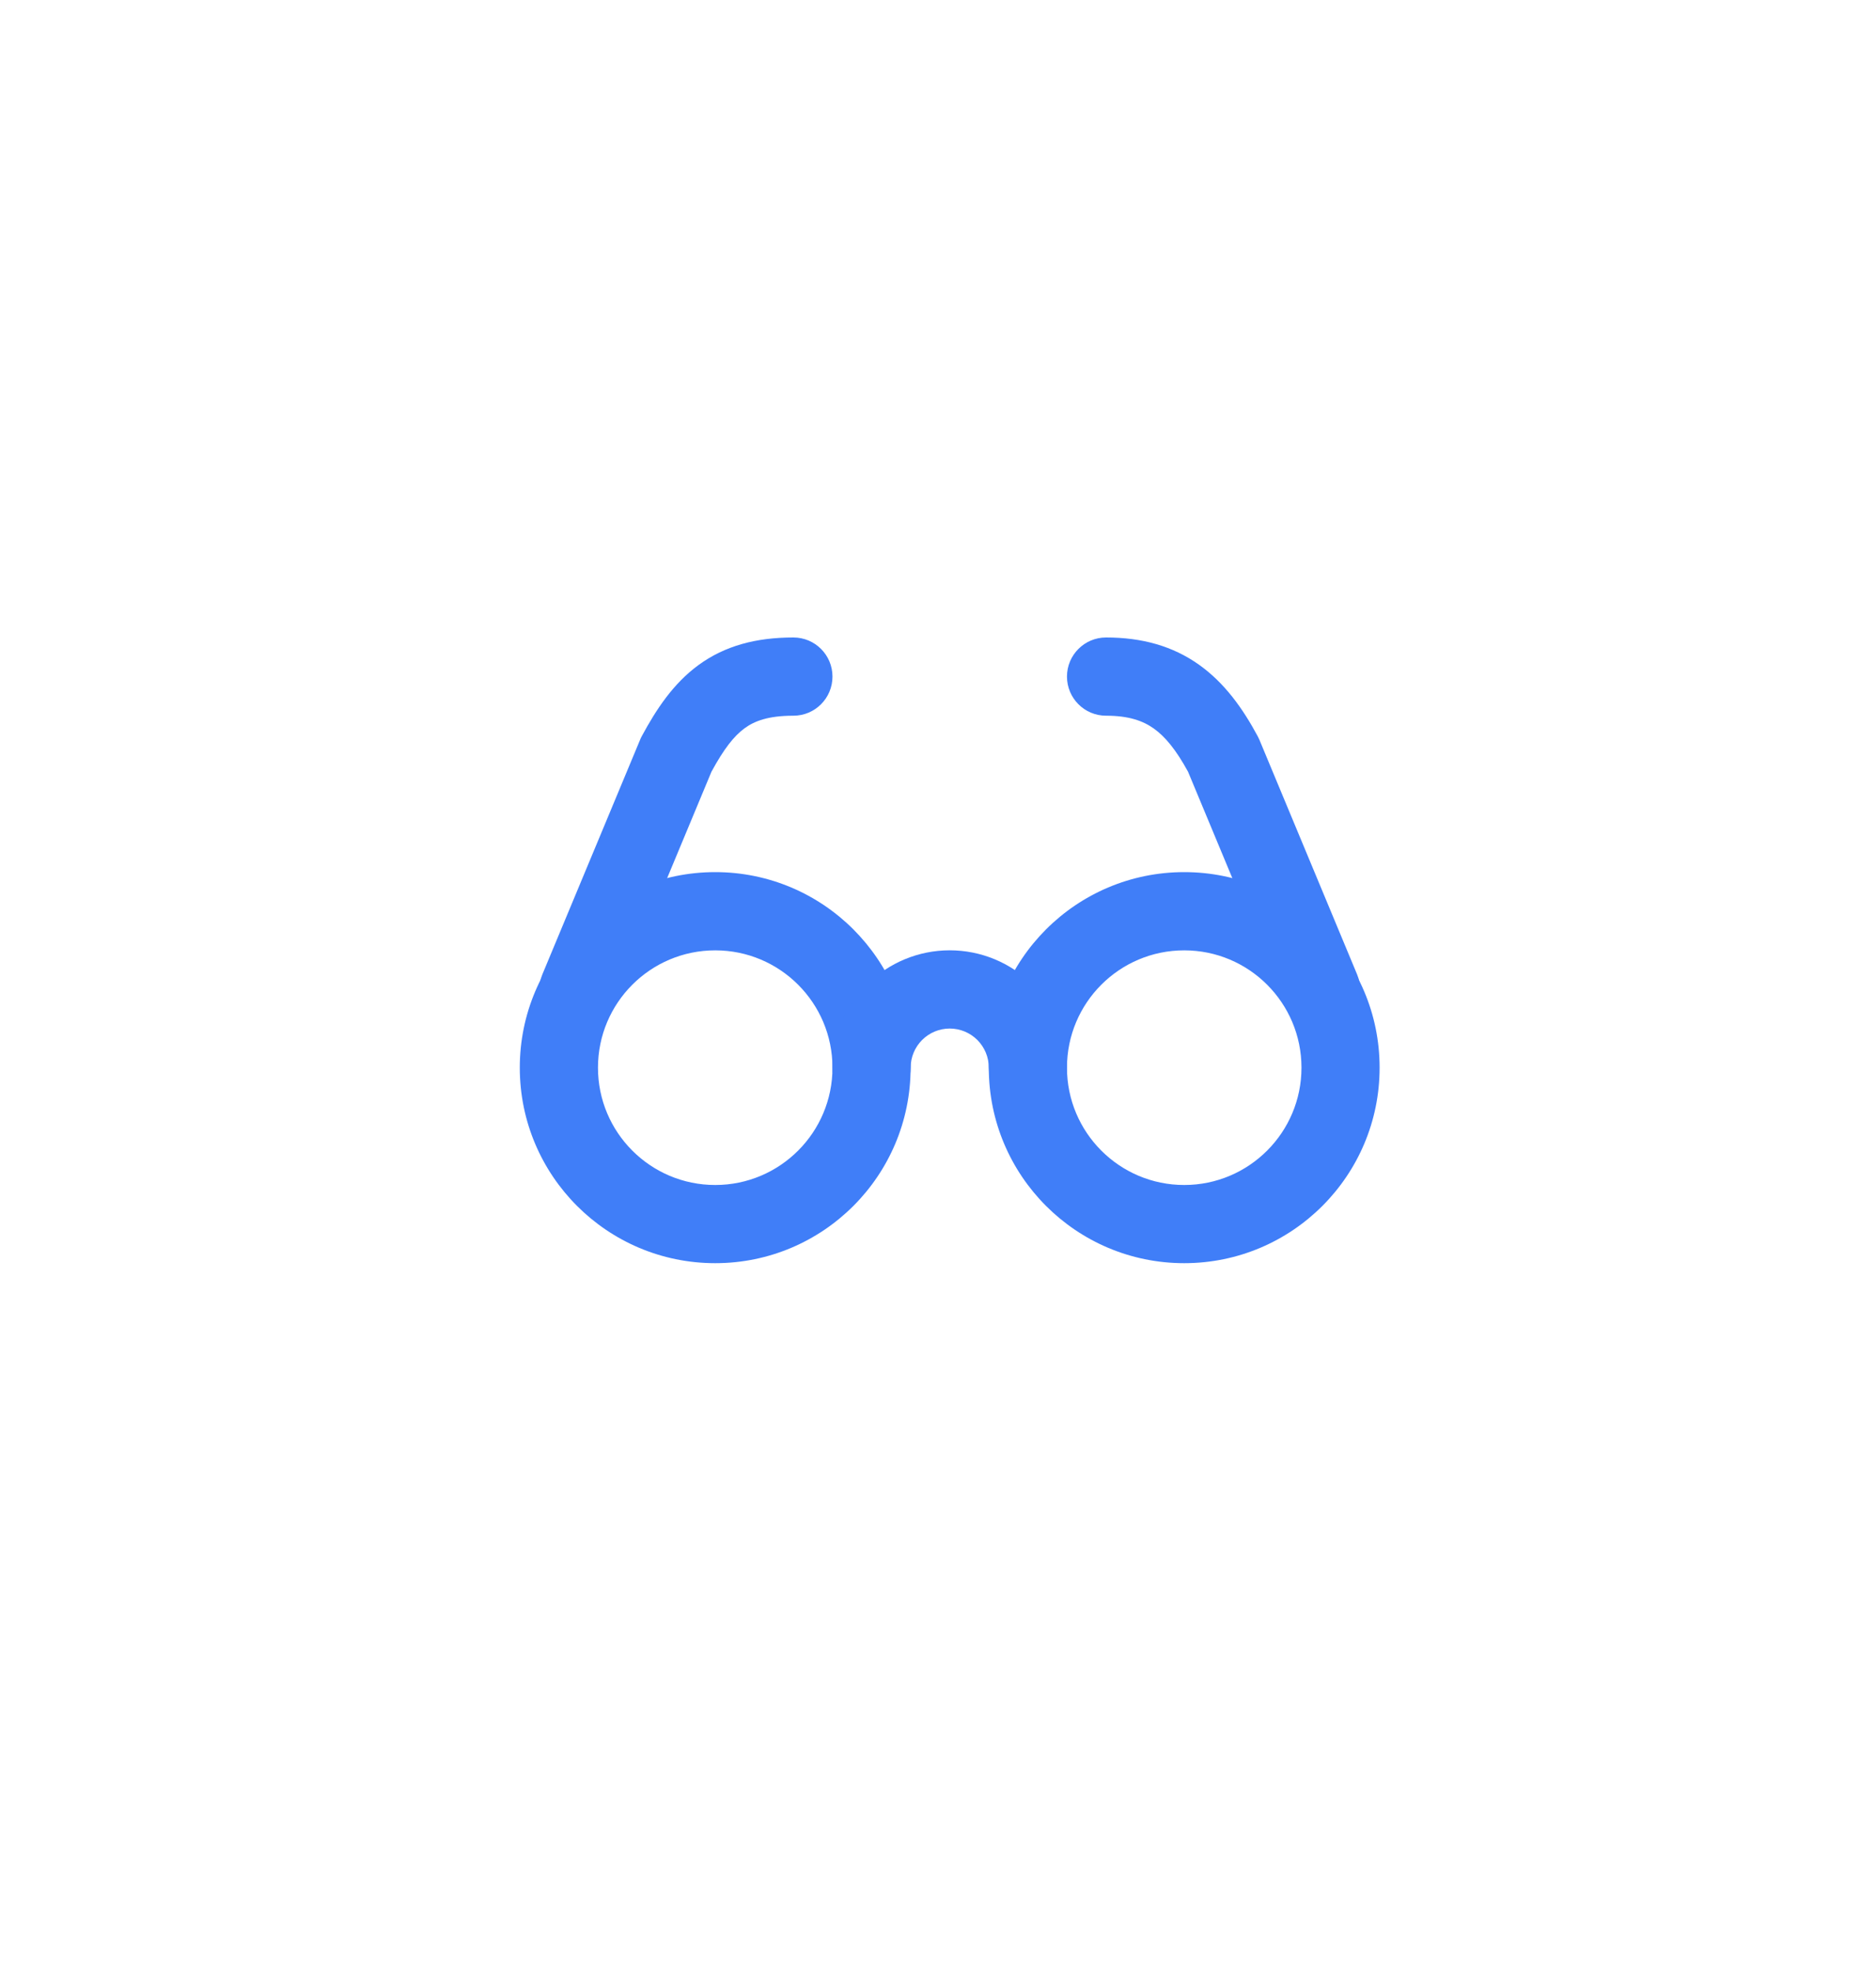 <svg width="40" height="42" viewBox="0 0 40 42" fill="none" xmlns="http://www.w3.org/2000/svg">
<path fill-rule="evenodd" clip-rule="evenodd" d="M15.25 20.251C13.869 20.251 12.75 21.37 12.75 22.751C12.75 24.131 13.869 25.251 15.25 25.251C16.63 25.251 17.75 24.131 17.75 22.751C17.75 21.37 16.63 20.251 15.25 20.251ZM11.083 22.751C11.083 20.45 12.948 18.584 15.25 18.584C17.551 18.584 19.416 20.45 19.416 22.751C19.416 25.052 17.551 26.917 15.25 26.917C12.948 26.917 11.083 25.052 11.083 22.751Z" fill="#407EF8"/>
<path fill-rule="evenodd" clip-rule="evenodd" d="M25.25 20.251C23.869 20.251 22.75 21.37 22.75 22.751C22.75 24.131 23.869 25.251 25.25 25.251C26.63 25.251 27.75 24.131 27.75 22.751C27.75 21.37 26.63 20.251 25.25 20.251ZM21.083 22.751C21.083 20.45 22.948 18.584 25.25 18.584C27.551 18.584 29.416 20.45 29.416 22.751C29.416 25.052 27.551 26.917 25.25 26.917C22.948 26.917 21.083 25.052 21.083 22.751Z" fill="#407EF8"/>
<path fill-rule="evenodd" clip-rule="evenodd" d="M18.482 20.982C18.951 20.513 19.587 20.25 20.25 20.25C20.913 20.25 21.549 20.513 22.018 20.982C22.487 21.451 22.75 22.087 22.75 22.75C22.75 23.21 22.377 23.583 21.917 23.583C21.456 23.583 21.083 23.21 21.083 22.75C21.083 22.529 20.995 22.317 20.839 22.161C20.683 22.005 20.471 21.917 20.25 21.917C20.029 21.917 19.817 22.005 19.661 22.161C19.505 22.317 19.417 22.529 19.417 22.75C19.417 23.21 19.044 23.583 18.583 23.583C18.123 23.583 17.75 23.21 17.75 22.75C17.75 22.087 18.013 21.451 18.482 20.982Z" fill="#407EF8"/>
<path fill-rule="evenodd" clip-rule="evenodd" d="M15.17 16.444C15.435 15.957 15.65 15.683 15.877 15.518C16.086 15.365 16.38 15.251 16.917 15.251C17.377 15.251 17.75 14.878 17.75 14.417C17.75 13.957 17.377 13.584 16.917 13.584C16.12 13.584 15.456 13.761 14.894 14.171C14.356 14.564 13.993 15.114 13.683 15.689C13.67 15.713 13.658 15.738 13.648 15.764L11.564 20.764C11.387 21.188 11.588 21.676 12.013 21.853C12.438 22.03 12.926 21.829 13.103 21.404L15.17 16.444Z" fill="#407EF8"/>
<path fill-rule="evenodd" clip-rule="evenodd" d="M22.75 14.417C22.75 13.957 23.123 13.584 23.583 13.584C24.348 13.584 25.005 13.766 25.566 14.165C26.11 14.552 26.497 15.094 26.817 15.689C26.83 15.713 26.842 15.738 26.853 15.764L28.936 20.764C29.113 21.188 28.912 21.676 28.487 21.853C28.062 22.03 27.575 21.829 27.397 21.404L25.331 16.444C25.075 15.976 24.842 15.695 24.601 15.524C24.37 15.36 24.068 15.251 23.583 15.251C23.123 15.251 22.75 14.878 22.75 14.417Z" fill="#407EF8"/>
</svg>
